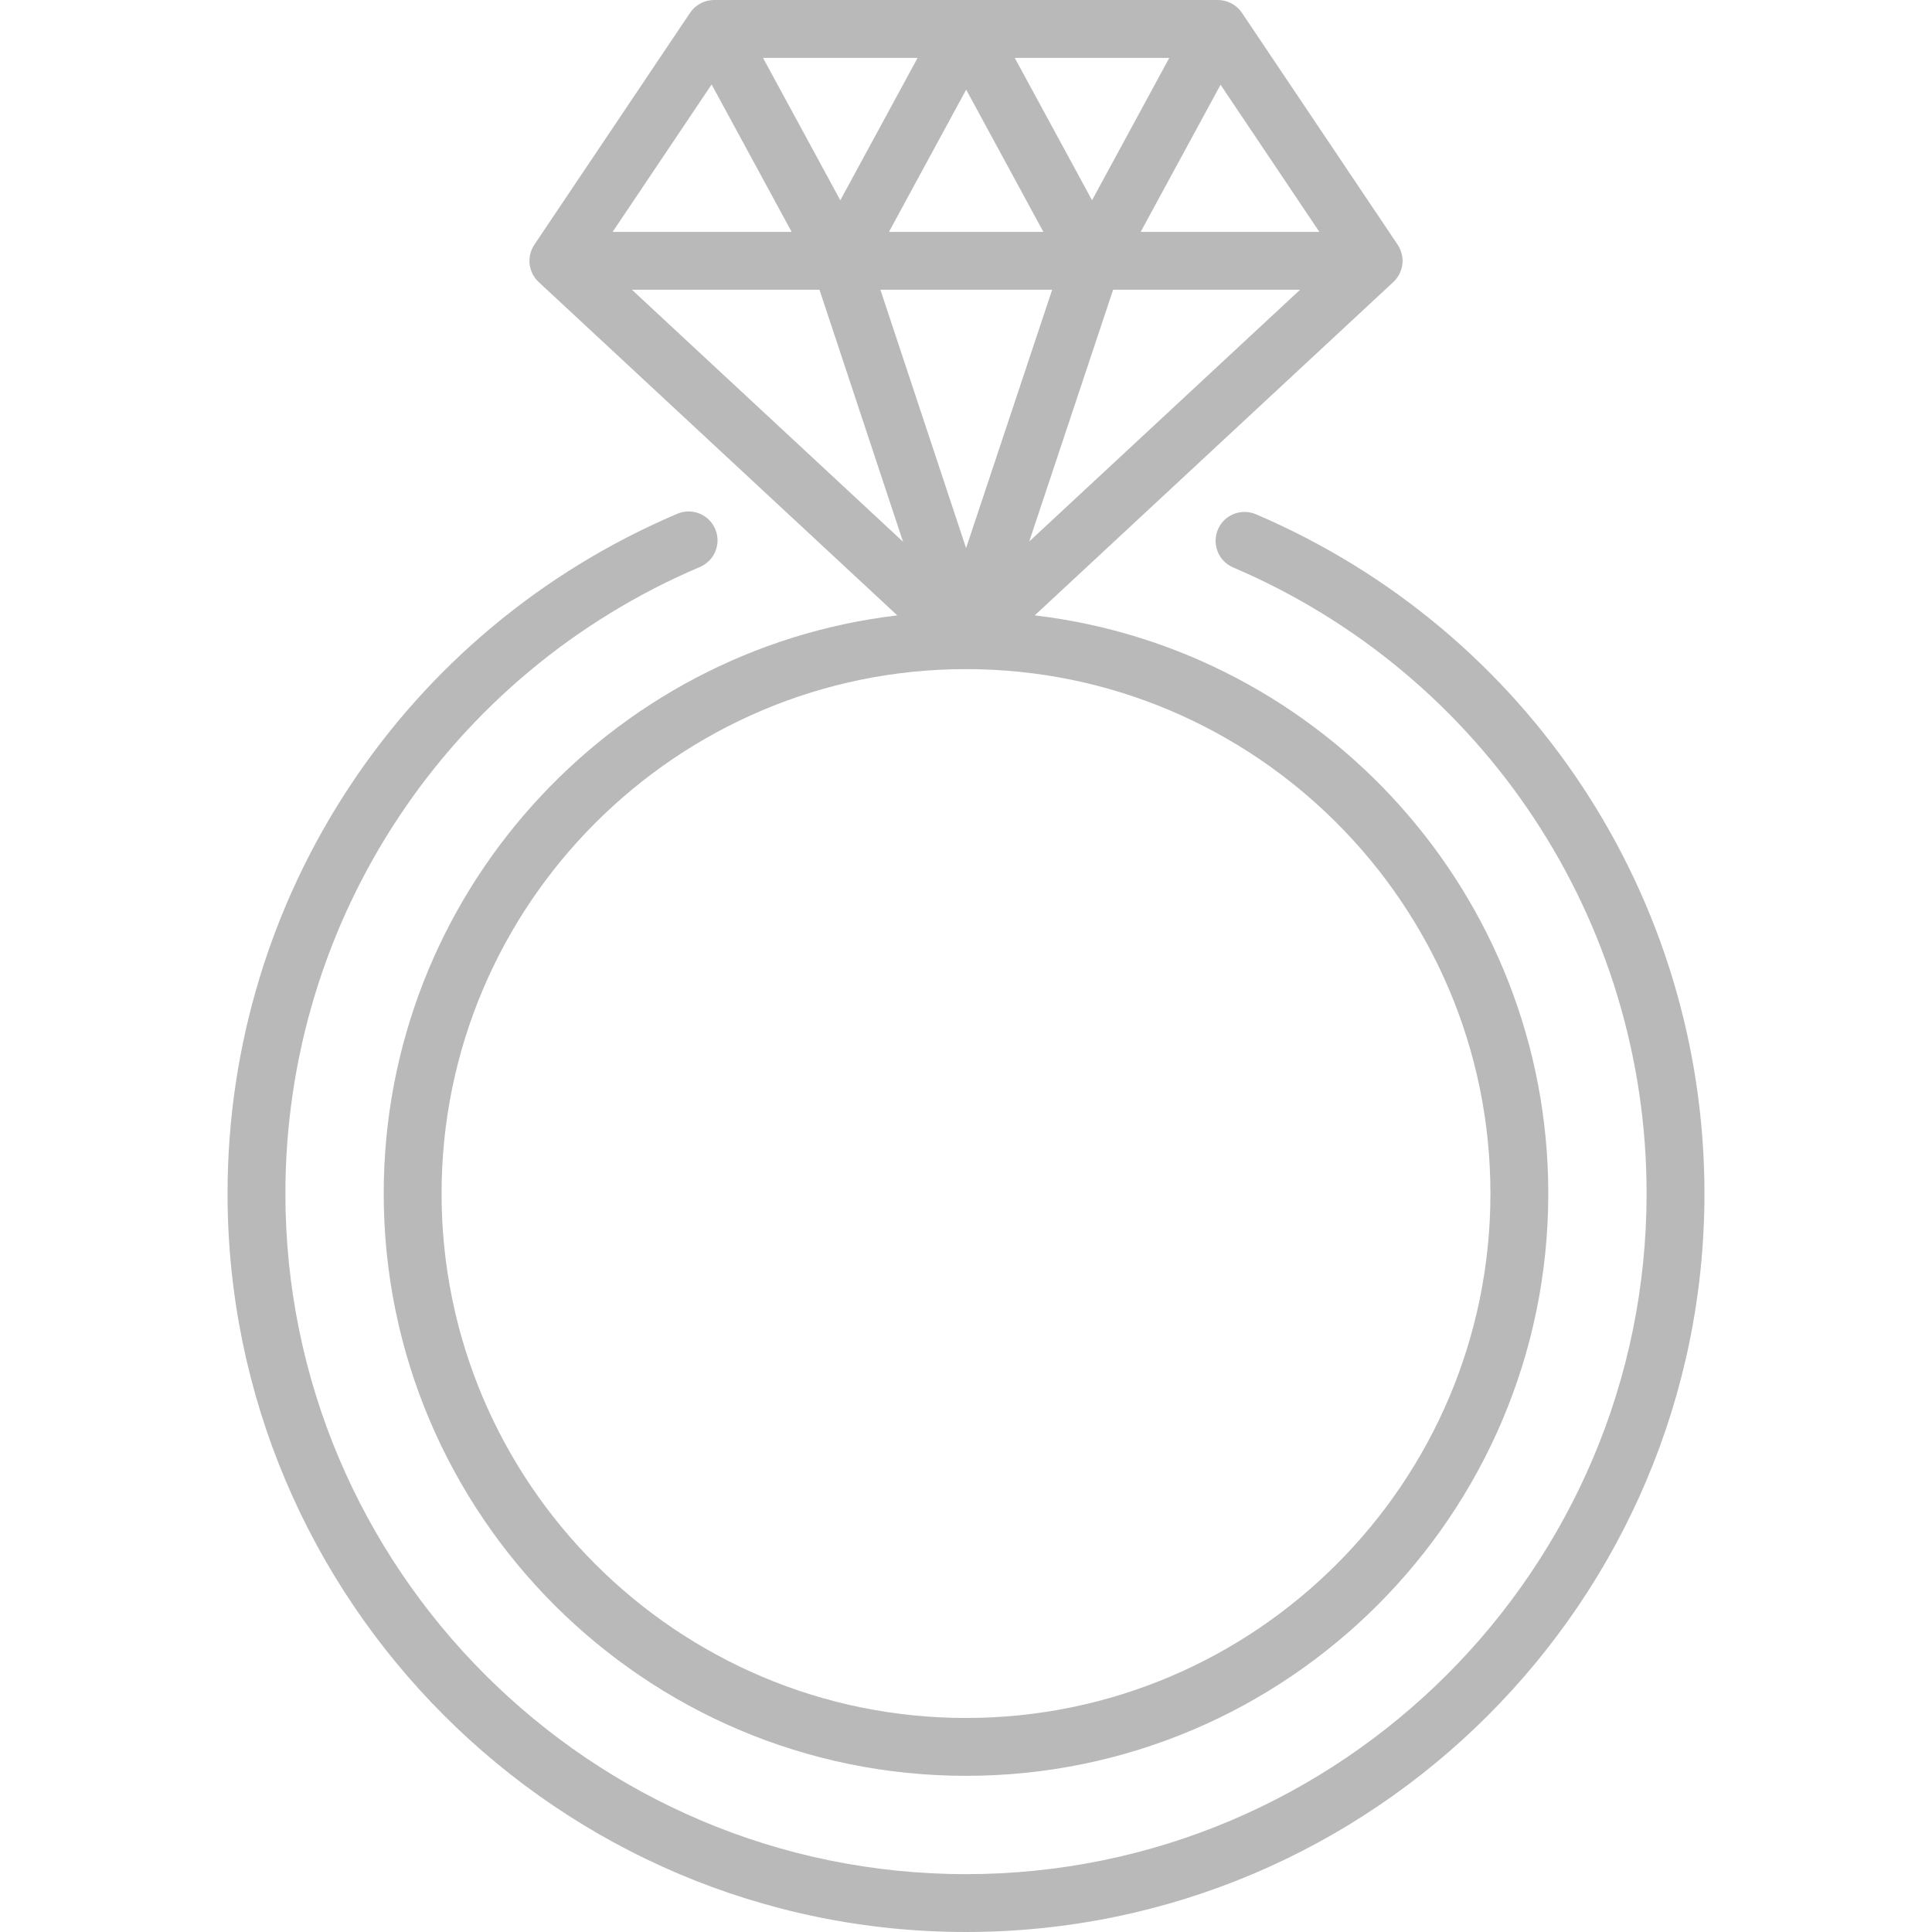 <svg width="54" height="54" viewBox="0 0 54 54" fill="none" xmlns="http://www.w3.org/2000/svg">
<path d="M28.921 17.2L38.944 7.883C38.953 7.875 38.96 7.867 38.968 7.859C38.974 7.853 38.979 7.848 38.985 7.842C39.007 7.818 39.028 7.793 39.046 7.768C39.049 7.764 39.051 7.761 39.053 7.758C39.071 7.732 39.087 7.706 39.102 7.68C39.103 7.677 39.106 7.674 39.107 7.671C39.108 7.669 39.109 7.667 39.11 7.665C39.125 7.636 39.139 7.606 39.15 7.575C39.152 7.57 39.154 7.564 39.156 7.559C39.166 7.531 39.174 7.503 39.18 7.475C39.181 7.47 39.183 7.465 39.184 7.46C39.191 7.429 39.195 7.398 39.198 7.366C39.199 7.359 39.199 7.352 39.2 7.345C39.202 7.315 39.203 7.285 39.201 7.256C39.201 7.253 39.201 7.25 39.201 7.248C39.199 7.216 39.195 7.184 39.19 7.152C39.188 7.145 39.187 7.139 39.186 7.132C39.173 7.069 39.153 7.006 39.125 6.946C39.121 6.94 39.118 6.933 39.115 6.926C39.1 6.897 39.084 6.868 39.065 6.84L34.713 0.359C34.708 0.352 34.703 0.346 34.698 0.339C34.686 0.322 34.673 0.305 34.66 0.29C34.652 0.28 34.644 0.271 34.636 0.263C34.62 0.246 34.605 0.23 34.589 0.215C34.581 0.208 34.574 0.202 34.566 0.195C34.548 0.18 34.529 0.165 34.51 0.151C34.504 0.146 34.497 0.142 34.49 0.138C34.469 0.124 34.447 0.11 34.424 0.098C34.42 0.095 34.416 0.094 34.412 0.092C34.299 0.033 34.173 0 34.041 0H19.968C19.932 0 19.896 0.002 19.861 0.007C19.629 0.035 19.419 0.162 19.287 0.359L14.935 6.84C14.916 6.868 14.9 6.897 14.885 6.926C14.882 6.933 14.879 6.94 14.876 6.946C14.847 7.006 14.827 7.069 14.814 7.132C14.813 7.139 14.812 7.145 14.81 7.152C14.805 7.183 14.801 7.216 14.799 7.248C14.799 7.25 14.799 7.253 14.799 7.256C14.798 7.286 14.798 7.315 14.8 7.345C14.801 7.352 14.801 7.359 14.802 7.366C14.805 7.398 14.809 7.429 14.816 7.46C14.817 7.465 14.819 7.47 14.82 7.475C14.826 7.503 14.835 7.531 14.844 7.559C14.846 7.564 14.848 7.57 14.85 7.575C14.861 7.606 14.875 7.636 14.89 7.665C14.891 7.667 14.892 7.669 14.893 7.671C14.895 7.674 14.897 7.677 14.898 7.68C14.913 7.706 14.929 7.732 14.947 7.758C14.949 7.761 14.951 7.764 14.954 7.768C14.973 7.793 14.993 7.818 15.016 7.842C15.021 7.848 15.027 7.853 15.032 7.859C15.04 7.867 15.048 7.875 15.056 7.883L25.079 17.2C17.008 18.153 10.725 25.036 10.725 33.36C10.725 42.334 18.026 49.635 27 49.635C35.974 49.635 43.275 42.334 43.275 33.36C43.275 25.036 36.993 18.153 28.921 17.2ZM28.767 15.135L31.112 8.099H36.337L28.767 15.135ZM27.002 15.319L24.608 8.099H29.408L27.002 15.319ZM34.115 2.368L36.877 6.482H31.882L34.115 2.368ZM32.682 1.618L30.523 5.597L28.363 1.618H32.682ZM29.163 6.482H24.846L27.005 2.505L29.163 6.482ZM25.647 1.618L23.487 5.598L21.327 1.618H25.647ZM19.89 2.361L22.127 6.482H17.123L19.89 2.361ZM17.663 8.099H22.905L25.24 15.142L17.663 8.099ZM27 48.018C18.918 48.018 12.342 41.443 12.342 33.36C12.342 25.278 18.918 18.702 27 18.702C35.082 18.702 41.658 25.278 41.658 33.36C41.658 41.443 35.082 48.018 27 48.018Z" fill="#B9B9B9"/>
<path d="M35.102 14.373C34.691 14.198 34.216 14.389 34.041 14.799C33.866 15.21 34.056 15.685 34.467 15.86C41.487 18.859 46.023 25.728 46.023 33.36C46.023 43.85 37.489 52.383 27 52.383C16.511 52.383 7.977 43.85 7.977 33.36C7.977 25.714 12.525 18.84 19.563 15.847C19.974 15.673 20.166 15.198 19.991 14.787C19.816 14.376 19.341 14.185 18.931 14.36C11.294 17.606 6.36 25.064 6.36 33.36C6.36 44.741 15.619 54 27 54C38.381 54 47.64 44.741 47.64 33.36C47.64 25.08 42.718 17.627 35.102 14.373Z" fill="#B9B9B9"/>
</svg>
